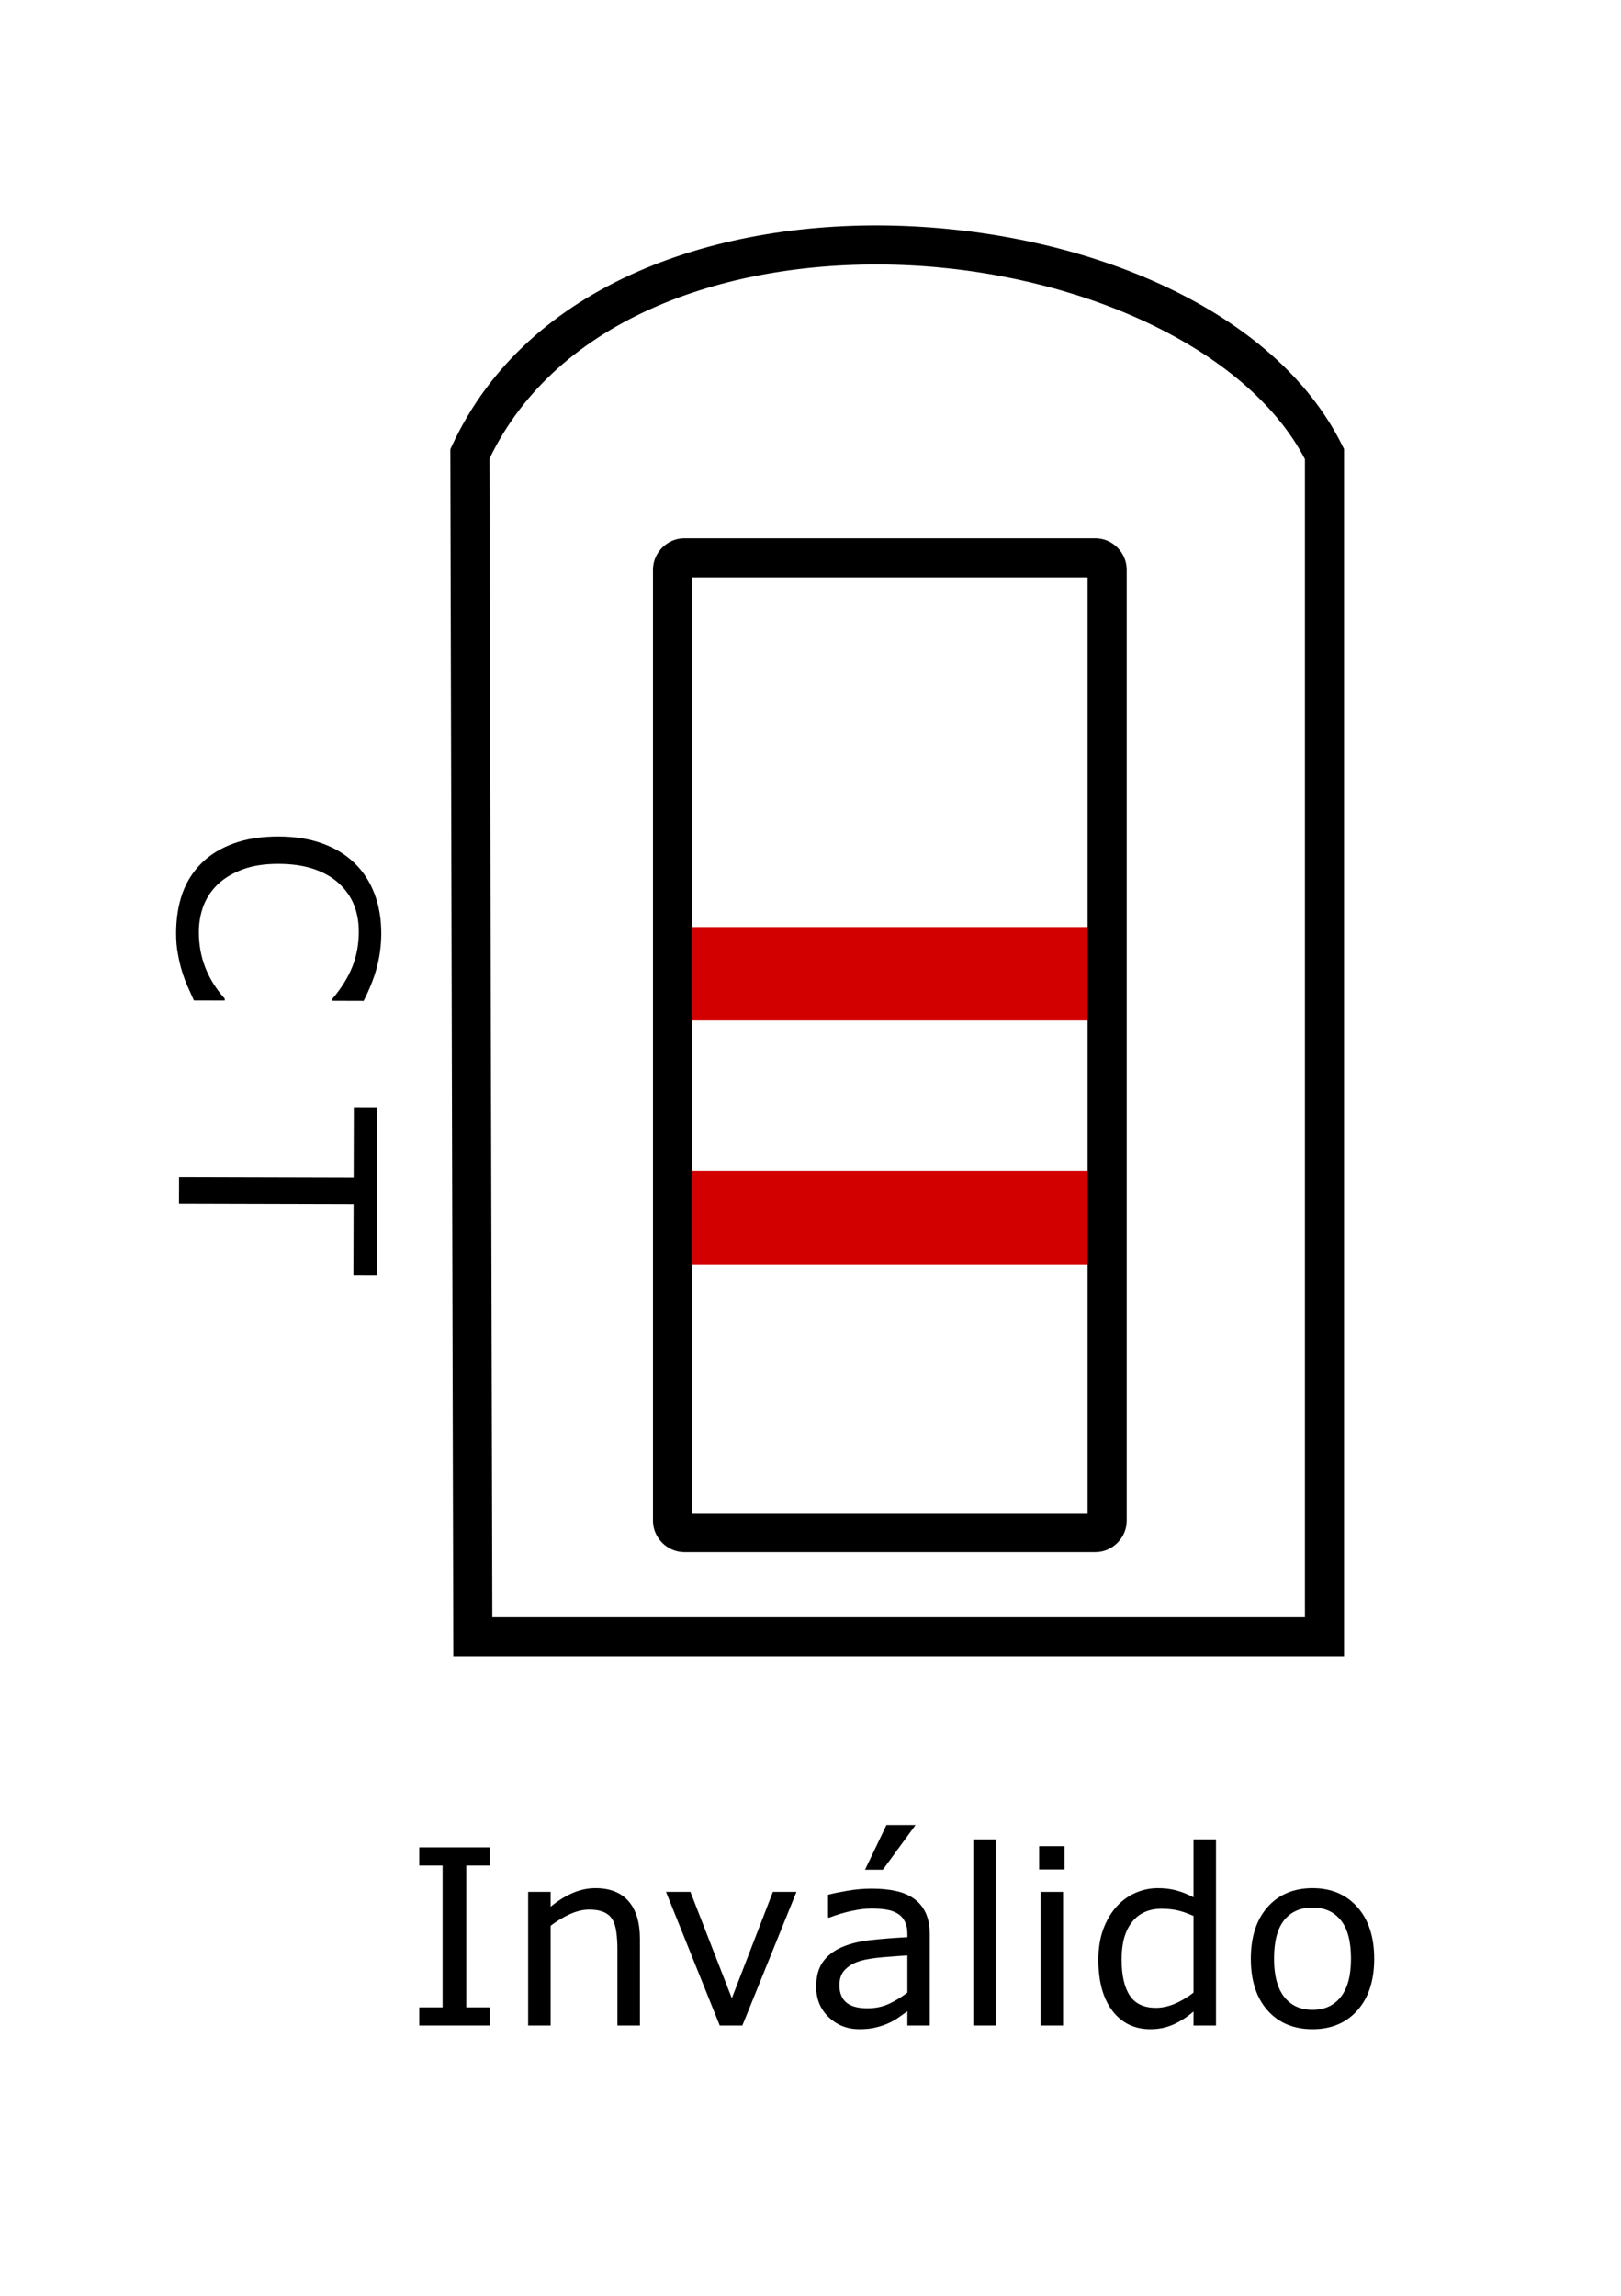 <svg width="389" height="551" viewBox="0 0 389 551" fill="none" xmlns="http://www.w3.org/2000/svg">
<path d="M217.109 54.224C172.612 52.456 126.62 67.797 108.502 106.879L108.064 107.823L108.784 397.473H113.466H322.532V107.747L322.04 106.76C305.914 74.383 261.606 55.993 217.109 54.224ZM216.736 63.596C258.423 65.252 299.144 83.29 313.151 110.181V388.094H118.144L117.453 110.091C133.663 76.267 174.965 61.935 216.736 63.596Z" fill="black"/>
<path d="M263.617 280.979H163.452V303.397H263.617V280.979Z" fill="#D30000"/>
<path d="M263.617 222.459H163.452V244.878H263.617V222.459Z" fill="#D30000"/>
<path d="M164.207 129.174C160.128 129.174 156.696 132.604 156.696 136.683V364.957C156.696 369.035 160.128 372.462 164.207 372.462H262.872C266.951 372.462 270.379 369.035 270.379 364.957V136.683C270.379 132.604 266.951 129.174 262.872 129.174H164.207ZM166.078 138.552H260.998V363.083H166.078V138.552Z" fill="black"/>
<path d="M46.525 240.075C46.017 238.904 45.541 237.839 45.097 236.881C44.653 235.944 44.188 234.71 43.703 233.177C43.302 231.879 42.965 230.464 42.693 228.932C42.399 227.421 42.254 225.752 42.259 223.923C42.268 220.478 42.754 217.342 43.719 214.516C44.705 211.712 46.232 209.27 48.301 207.191C50.327 205.155 52.894 203.567 56.003 202.426C59.133 201.286 62.761 200.721 66.888 200.732C70.802 200.742 74.3 201.303 77.381 202.417C80.463 203.531 83.065 205.133 85.186 207.222C87.245 209.248 88.812 211.687 89.89 214.539C90.968 217.413 91.502 220.594 91.493 224.081C91.486 226.633 91.171 229.174 90.548 231.703C89.924 234.253 88.832 237.079 87.271 240.18L79.773 240.16L79.774 239.682C81.972 237.072 83.574 234.481 84.58 231.911C85.587 229.34 86.094 226.587 86.101 223.653C86.108 221.25 85.72 219.079 84.938 217.142C84.177 215.226 82.979 213.511 81.345 211.997C79.754 210.526 77.736 209.372 75.291 208.537C72.869 207.722 70.062 207.311 66.871 207.303C63.531 207.294 60.658 207.733 58.252 208.62C55.846 209.529 53.886 210.693 52.372 212.114C50.794 213.599 49.62 215.329 48.849 217.305C48.099 219.302 47.722 221.406 47.716 223.618C47.708 226.659 48.222 229.51 49.257 232.171C50.293 234.832 51.85 237.324 53.929 239.647L53.928 240.094L46.525 240.075Z" fill="black"/>
<path d="M84.805 305.949L84.849 288.979L42.953 288.871L42.97 282.555L84.865 282.663L84.909 265.693L90.524 265.707L90.421 305.964L84.805 305.949Z" fill="black"/>
<path d="M117.496 486.072H100.61V481.709H106.21V447.688H100.61V443.324H117.496V447.688H111.896V481.709H117.496V486.072Z" fill="black"/>
<path d="M153.565 486.072H148.166V467.812C148.166 466.339 148.08 464.961 147.908 463.678C147.736 462.377 147.42 461.362 146.96 460.635C146.482 459.831 145.792 459.238 144.893 458.855C143.993 458.453 142.825 458.252 141.389 458.252C139.915 458.252 138.374 458.616 136.766 459.343C135.157 460.07 133.616 460.999 132.142 462.128V486.072H126.743V454.003H132.142V457.563C133.827 456.166 135.569 455.075 137.369 454.29C139.168 453.506 141.016 453.113 142.911 453.113C146.376 453.113 149.018 454.156 150.837 456.243C152.656 458.329 153.565 461.334 153.565 465.257V486.072Z" fill="black"/>
<path d="M191.127 454.004L178.147 486.072H172.719L159.825 454.004H165.684L175.62 479.526L185.47 454.004H191.127Z" fill="black"/>
<path d="M223.119 486.072H217.749V482.655C217.27 482.981 216.619 483.44 215.796 484.034C214.992 484.608 214.207 485.067 213.441 485.412C212.541 485.852 211.508 486.215 210.34 486.502C209.172 486.809 207.803 486.962 206.233 486.962C203.342 486.962 200.892 486.005 198.882 484.091C196.871 482.177 195.866 479.737 195.866 476.77C195.866 474.339 196.383 472.378 197.417 470.885C198.47 469.373 199.963 468.186 201.897 467.325C203.85 466.463 206.195 465.88 208.933 465.573C211.67 465.267 214.609 465.038 217.749 464.884V464.052C217.749 462.827 217.529 461.812 217.088 461.009C216.667 460.205 216.054 459.573 215.25 459.114C214.485 458.674 213.566 458.377 212.494 458.224C211.421 458.071 210.301 457.994 209.134 457.994C207.717 457.994 206.137 458.186 204.395 458.568C202.653 458.932 200.853 459.468 198.996 460.176H198.709V454.693C199.762 454.405 201.284 454.09 203.275 453.745C205.266 453.401 207.229 453.228 209.162 453.228C211.421 453.228 213.384 453.42 215.049 453.803C216.734 454.166 218.189 454.798 219.414 455.697C220.621 456.578 221.54 457.717 222.171 459.114C222.803 460.511 223.119 462.243 223.119 464.31V486.072ZM217.749 478.177V469.248C216.102 469.344 214.159 469.487 211.919 469.679C209.698 469.87 207.937 470.148 206.635 470.511C205.084 470.952 203.83 471.641 202.873 472.578C201.916 473.497 201.437 474.77 201.437 476.397C201.437 478.234 201.993 479.622 203.103 480.56C204.213 481.478 205.908 481.938 208.186 481.938C210.081 481.938 211.814 481.574 213.384 480.847C214.954 480.1 216.409 479.21 217.749 478.177ZM219.702 437.955L211.862 448.692H207.583L212.723 437.955H219.702Z" fill="black"/>
<path d="M238.97 486.072H233.571V441.4H238.97V486.072Z" fill="black"/>
<path d="M255.454 448.635H249.366V443.037H255.454V448.635ZM255.11 486.072H249.711V454.004H255.11V486.072Z" fill="black"/>
<path d="M291.81 486.072H286.411V482.713C284.861 484.053 283.243 485.096 281.558 485.842C279.873 486.589 278.045 486.962 276.073 486.962C272.244 486.962 269.2 485.488 266.941 482.541C264.701 479.593 263.581 475.507 263.581 470.282C263.581 467.564 263.964 465.143 264.73 463.018C265.515 460.894 266.568 459.085 267.889 457.592C269.191 456.138 270.703 455.028 272.426 454.262C274.168 453.497 275.968 453.114 277.825 453.114C279.51 453.114 281.003 453.296 282.305 453.659C283.607 454.004 284.975 454.549 286.411 455.296V441.4H291.81V486.072ZM286.411 478.177V459.774C284.956 459.124 283.654 458.674 282.506 458.425C281.357 458.176 280.103 458.052 278.744 458.052C275.719 458.052 273.364 459.104 271.679 461.21C269.995 463.315 269.152 466.301 269.152 470.167C269.152 473.976 269.803 476.876 271.105 478.866C272.407 480.837 274.494 481.823 277.365 481.823C278.897 481.823 280.448 481.488 282.018 480.818C283.587 480.129 285.052 479.249 286.411 478.177Z" fill="black"/>
<path d="M329.775 470.052C329.775 475.277 328.434 479.401 325.754 482.425C323.074 485.449 319.484 486.962 314.985 486.962C310.448 486.962 306.839 485.449 304.159 482.425C301.498 479.401 300.167 475.277 300.167 470.052C300.167 464.827 301.498 460.702 304.159 457.678C306.839 454.635 310.448 453.113 314.985 453.113C319.484 453.113 323.074 454.635 325.754 457.678C328.434 460.702 329.775 464.827 329.775 470.052ZM324.203 470.052C324.203 465.898 323.39 462.817 321.762 460.807C320.135 458.779 317.876 457.764 314.985 457.764C312.056 457.764 309.778 458.779 308.15 460.807C306.542 462.817 305.738 465.898 305.738 470.052C305.738 474.071 306.552 477.124 308.179 479.21C309.806 481.277 312.075 482.311 314.985 482.311C317.857 482.311 320.106 481.287 321.734 479.239C323.38 477.172 324.203 474.109 324.203 470.052Z" fill="black"/>
</svg>
